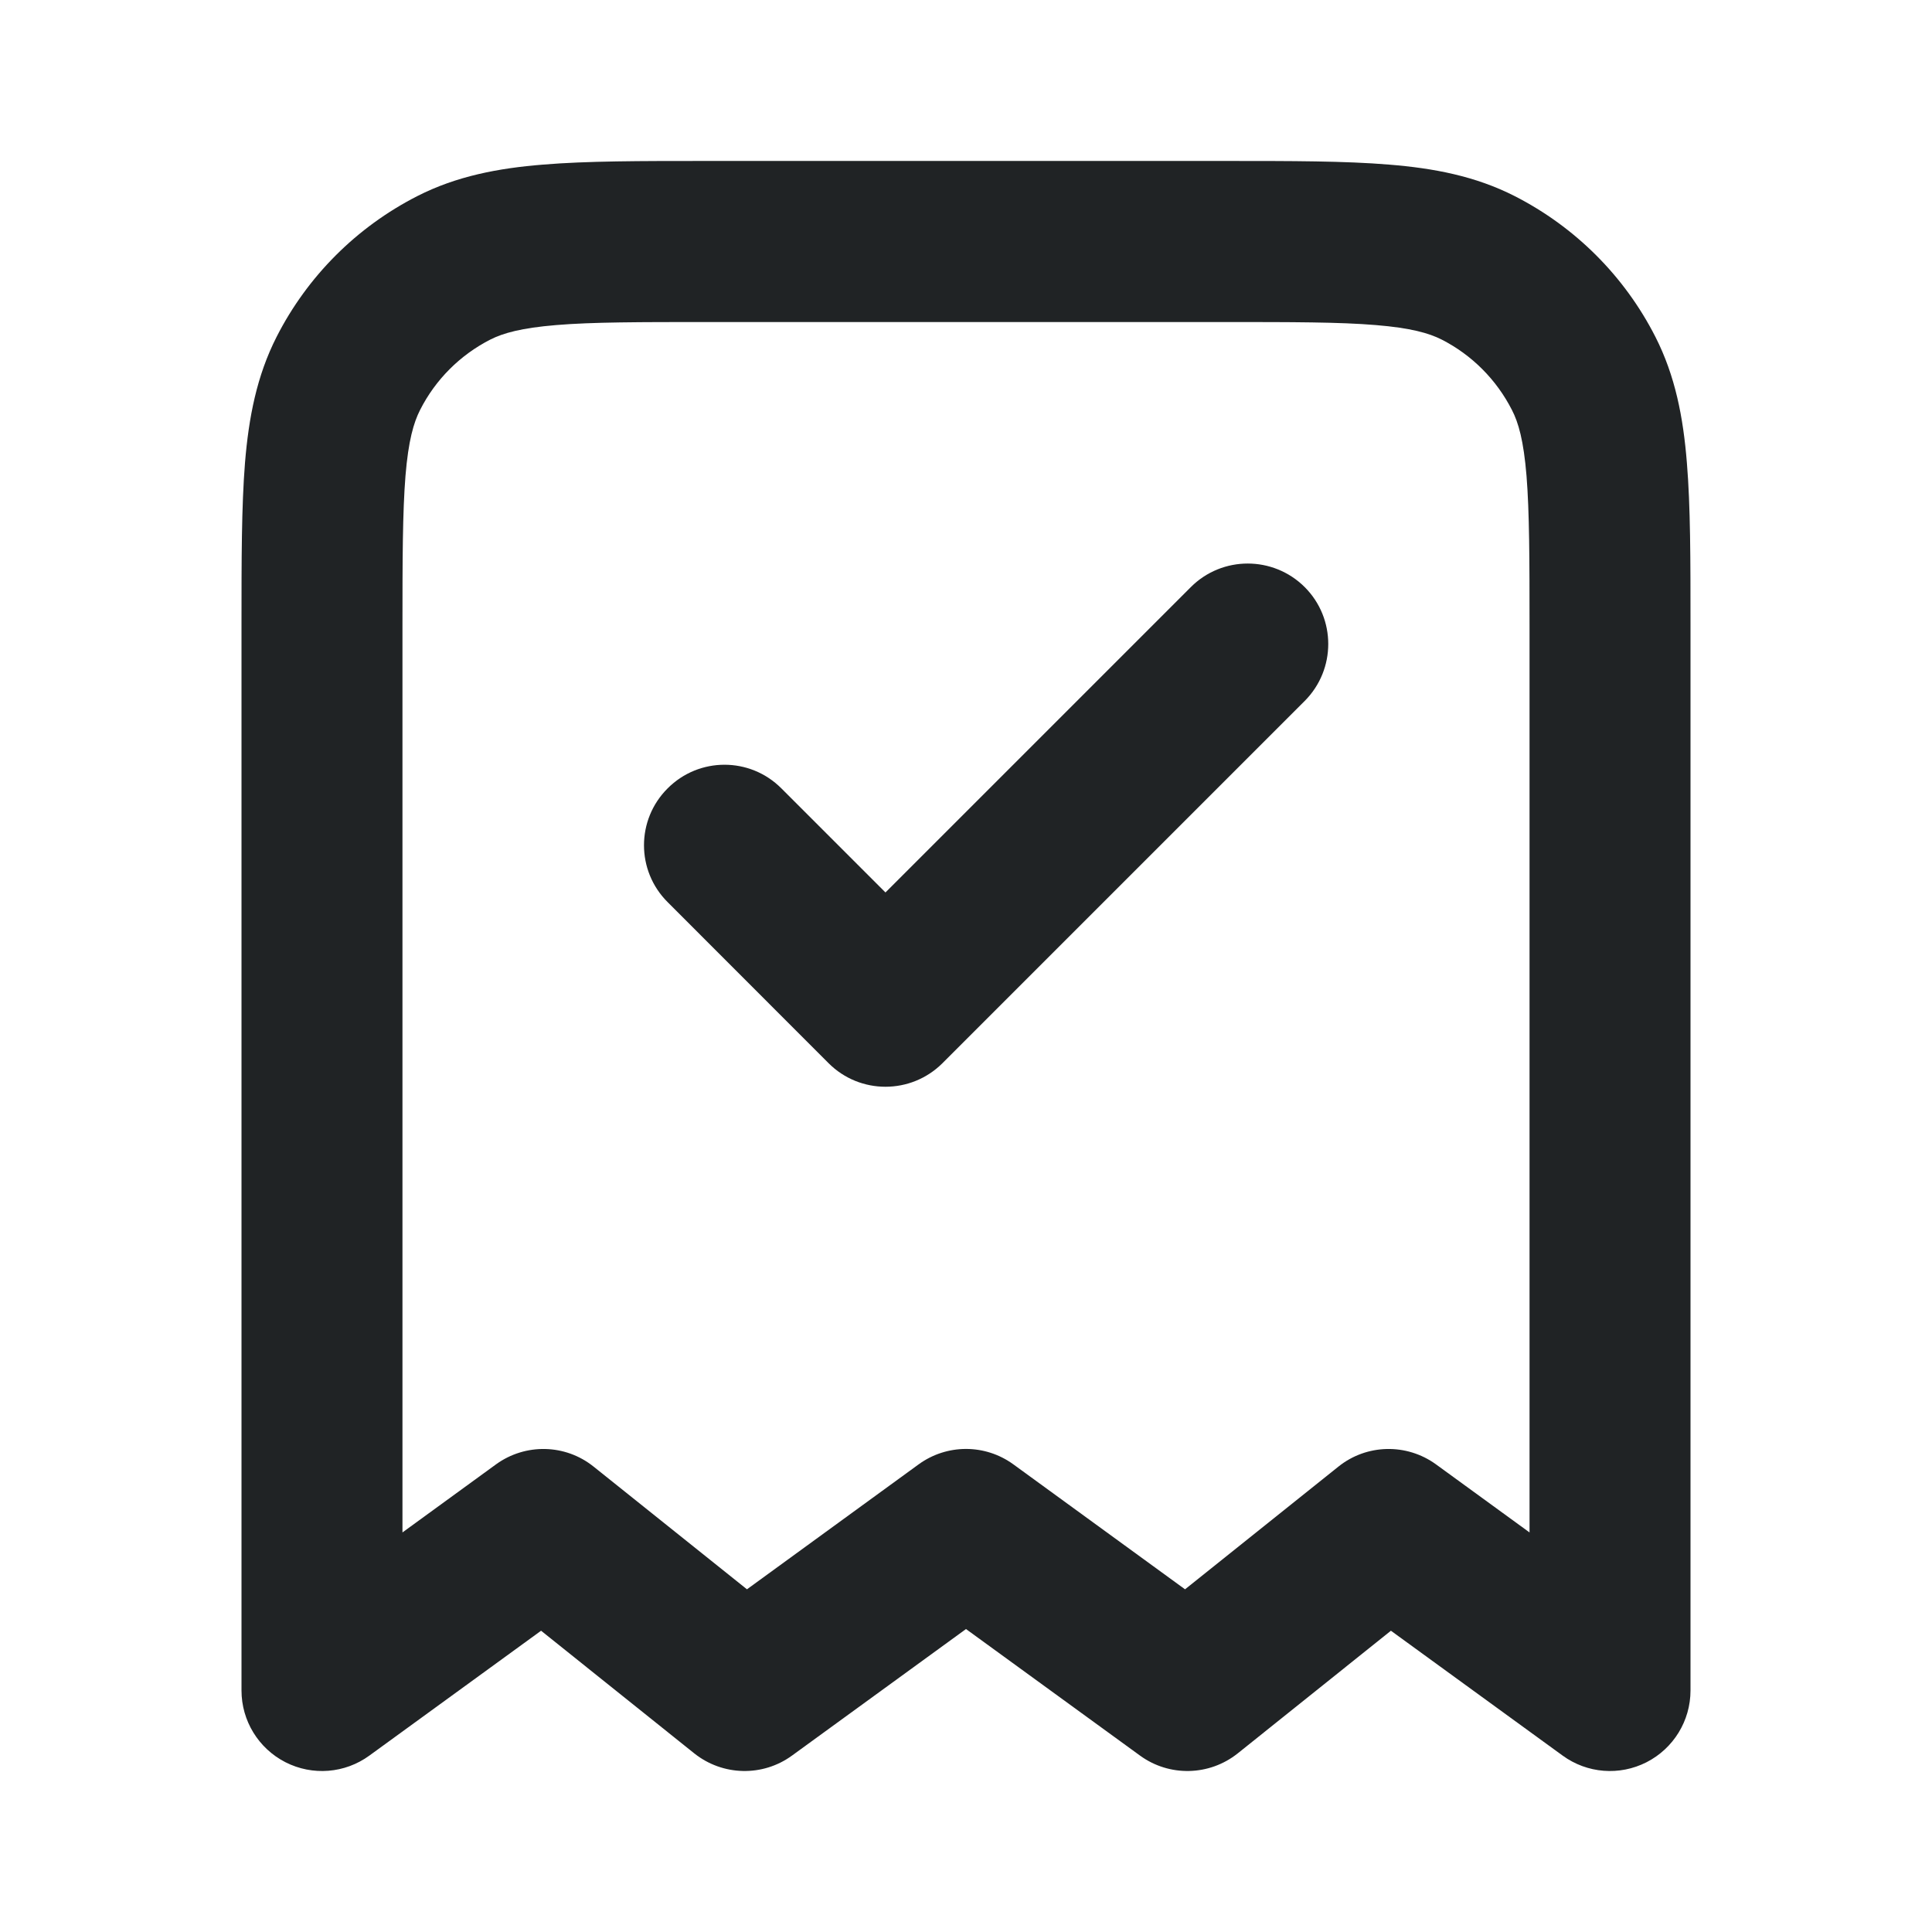<svg width="16" height="16" viewBox="0 0 16 16" fill="none" xmlns="http://www.w3.org/2000/svg">
<path fill-rule="evenodd" clip-rule="evenodd" d="M5.839 1.333H10.161C10.697 1.333 11.14 1.333 11.501 1.363C11.876 1.393 12.22 1.459 12.544 1.624C13.046 1.88 13.454 2.288 13.709 2.789C13.874 3.113 13.94 3.457 13.97 3.832C14 4.193 14 4.636 14 5.172V14C14 14.251 13.859 14.48 13.636 14.594C13.412 14.708 13.144 14.687 12.941 14.539L11.519 13.505L10.25 14.521C10.015 14.708 9.684 14.716 9.441 14.539L8 13.491L6.559 14.539C6.316 14.716 5.985 14.708 5.75 14.521L4.481 13.505L3.059 14.539C2.856 14.687 2.588 14.708 2.364 14.594C2.141 14.48 2 14.251 2 14L2 5.172C2 4.636 2 4.193 2.029 3.832C2.06 3.457 2.126 3.113 2.291 2.789C2.546 2.288 2.954 1.88 3.456 1.624C3.78 1.459 4.124 1.393 4.499 1.363C4.86 1.333 5.302 1.333 5.839 1.333ZM4.607 2.692C4.315 2.716 4.166 2.759 4.061 2.812C3.81 2.94 3.606 3.144 3.479 3.395C3.426 3.499 3.382 3.648 3.358 3.941C3.334 4.241 3.333 4.629 3.333 5.2V12.691L4.108 12.127C4.351 11.951 4.682 11.958 4.916 12.146L6.186 13.162L7.608 12.127C7.842 11.957 8.158 11.957 8.392 12.127L9.814 13.162L11.084 12.146C11.318 11.958 11.649 11.951 11.892 12.127L12.667 12.691V5.2C12.667 4.629 12.666 4.241 12.642 3.941C12.618 3.648 12.575 3.499 12.521 3.395C12.393 3.144 12.19 2.94 11.939 2.812C11.834 2.759 11.685 2.716 11.393 2.692C11.093 2.667 10.704 2.667 10.133 2.667H5.867C5.296 2.667 4.907 2.667 4.607 2.692ZM10.805 4.862C11.065 5.122 11.065 5.544 10.805 5.805L7.805 8.805C7.544 9.065 7.122 9.065 6.862 8.805L5.529 7.471C5.268 7.211 5.268 6.789 5.529 6.529C5.789 6.268 6.211 6.268 6.471 6.529L7.333 7.391L9.862 4.862C10.122 4.602 10.544 4.602 10.805 4.862Z" fill="#202325"/>
</svg>
